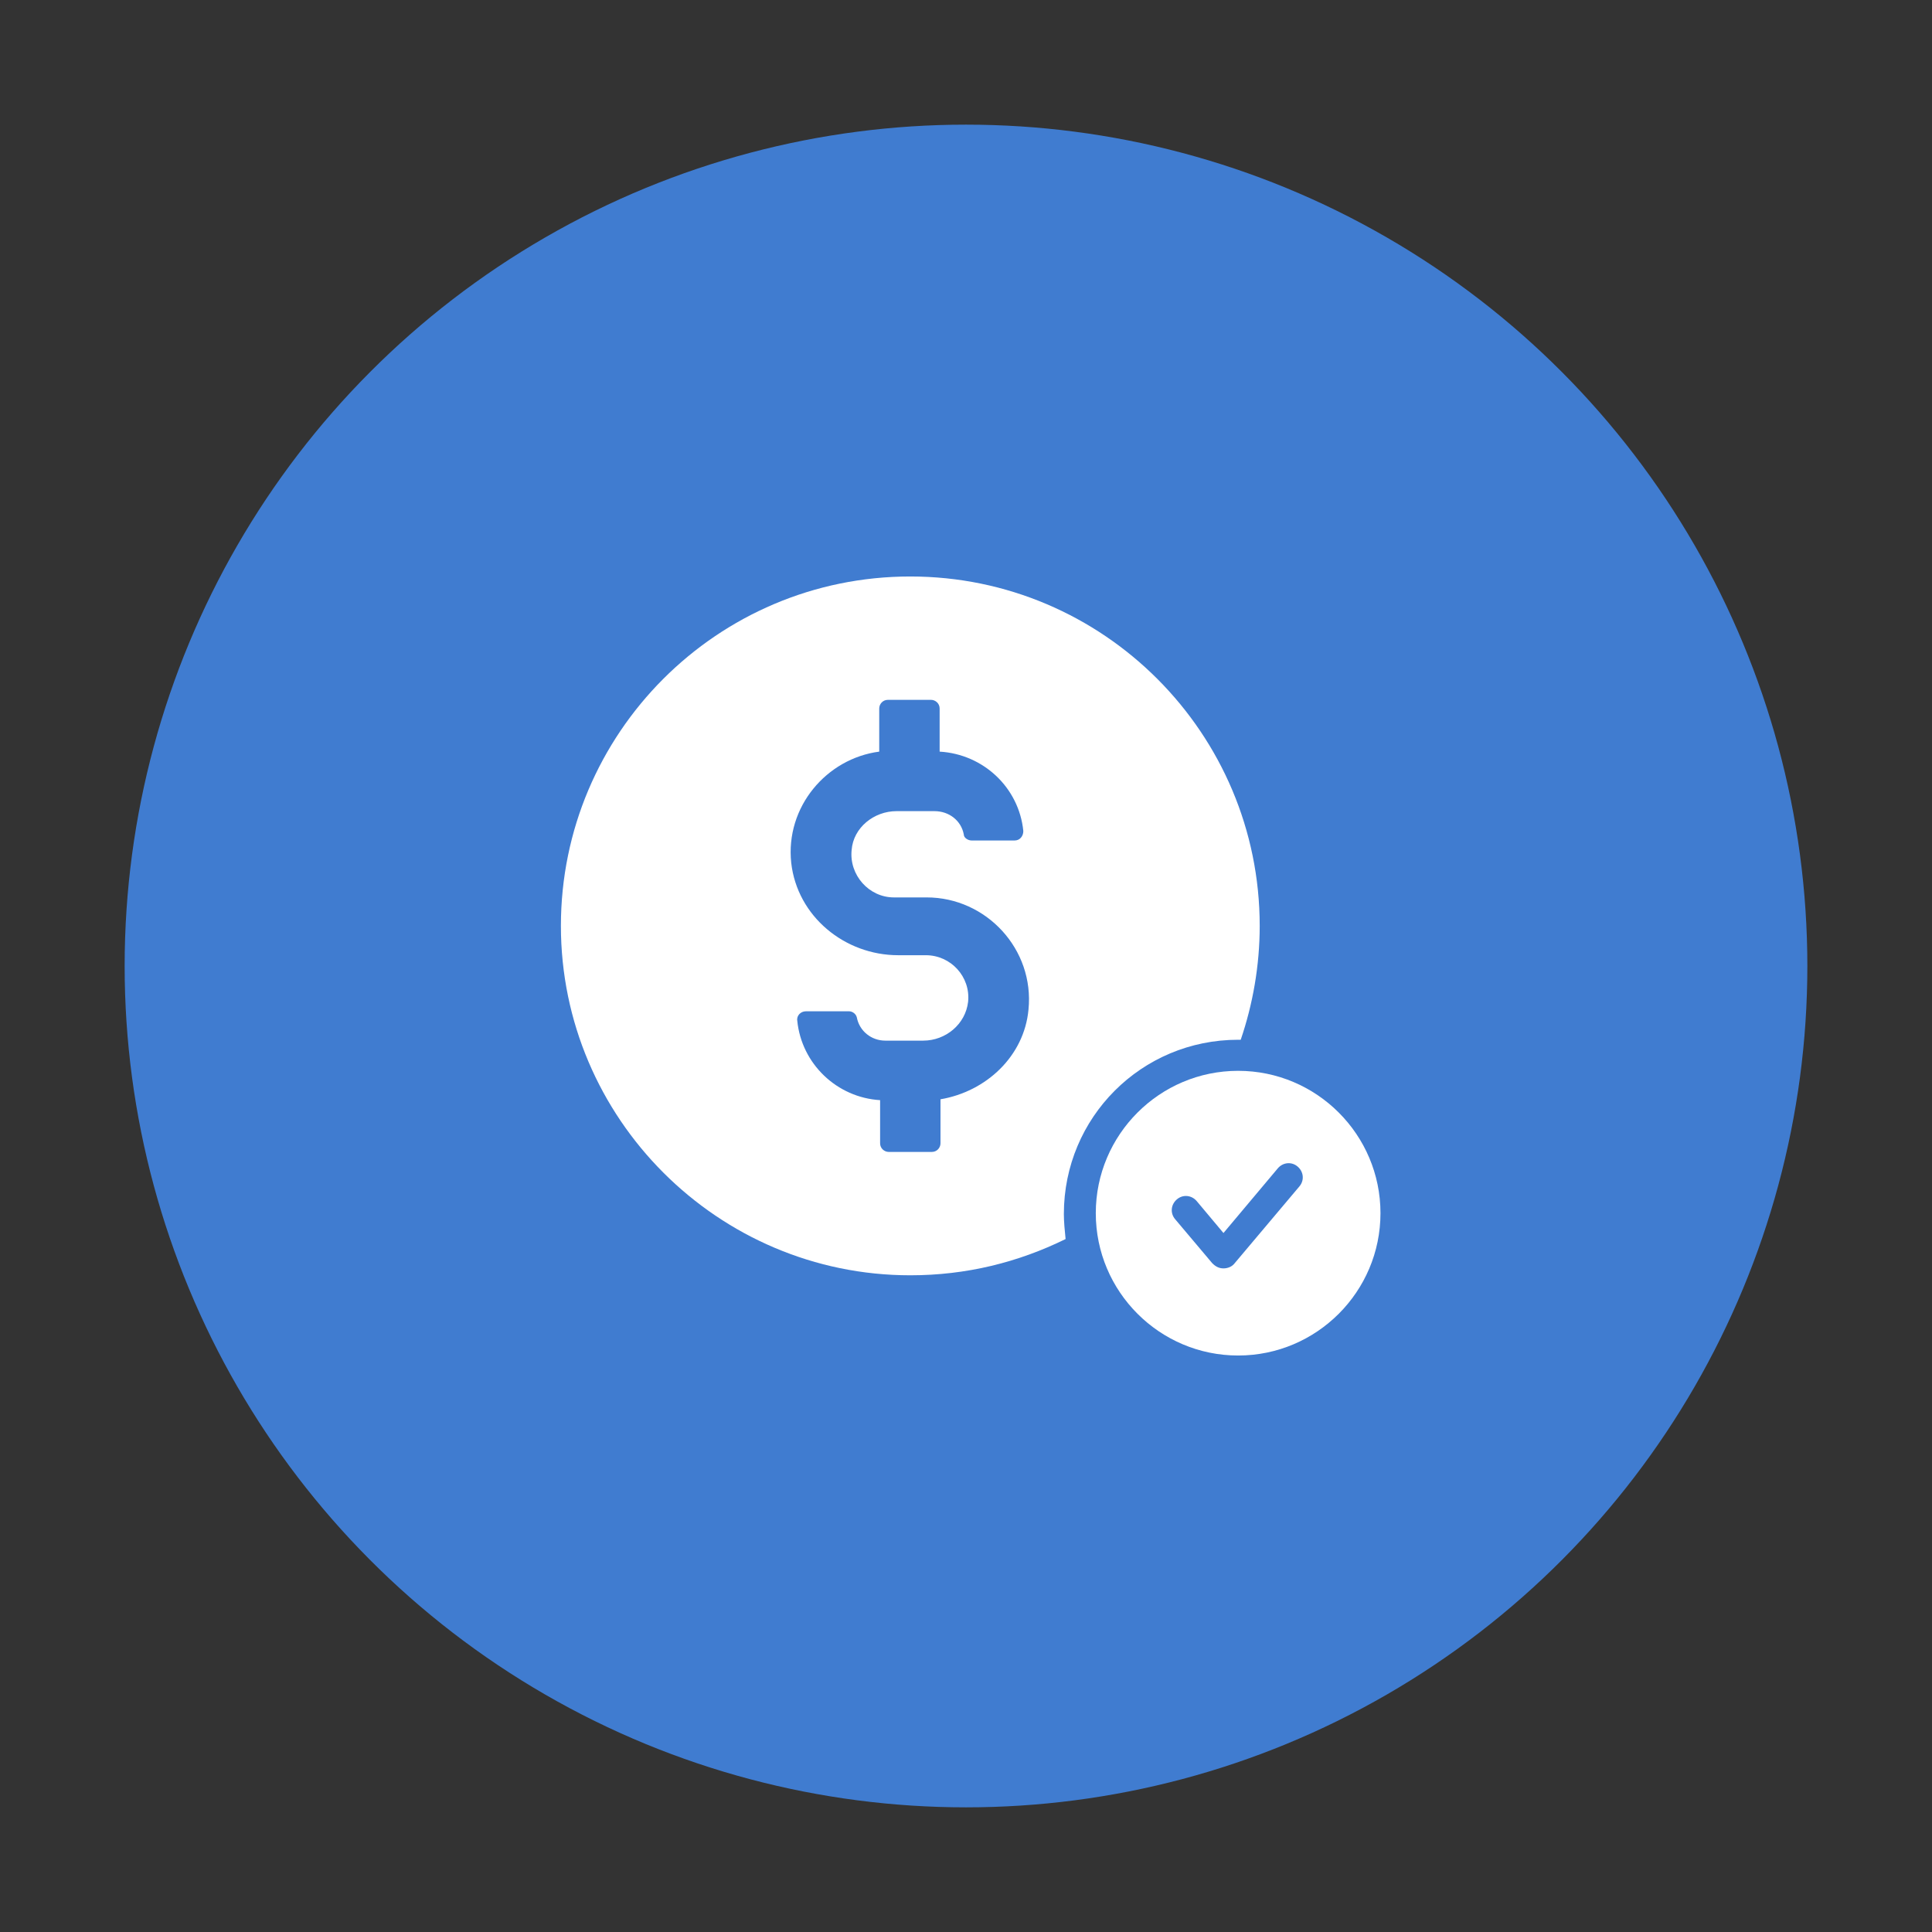 <svg width="124" height="124" viewBox="0 0 124 124" fill="none" xmlns="http://www.w3.org/2000/svg">
<rect x="0" y="0" width="124" height="124" fill="#333333" stroke="none"/>
<circle cx="62" cy="62" r="54" fill="#407CD0"/>
<path d="M79.466 66.734H79.632C80.408 64.464 80.851 61.973 80.851 59.425C80.851 47.078 70.829 37 58.425 37C46.022 37 36 47.078 36 59.425C36 71.773 46.078 81.851 58.425 81.851C62.024 81.851 65.347 81.02 68.392 79.525C68.337 78.971 68.281 78.418 68.281 77.919C68.281 71.718 73.264 66.734 79.466 66.734H79.466ZM60.363 70.555V73.379C60.363 73.656 60.142 73.933 59.809 73.933H57.041C56.764 73.933 56.487 73.711 56.487 73.379V70.61C53.718 70.444 51.448 68.284 51.171 65.516C51.116 65.184 51.392 64.907 51.725 64.907H54.494C54.715 64.907 54.937 65.073 54.992 65.295C55.158 66.181 55.933 66.79 56.819 66.79H59.256C60.695 66.79 61.969 65.738 62.135 64.298C62.301 62.693 61.028 61.308 59.422 61.308H57.65C54.217 61.308 51.171 58.817 50.783 55.383C50.396 51.785 53.054 48.683 56.431 48.241V45.472C56.431 45.195 56.653 44.918 56.985 44.918H59.754C60.031 44.918 60.308 45.14 60.308 45.472V48.241C63.132 48.407 65.402 50.566 65.679 53.335C65.679 53.667 65.457 53.944 65.125 53.944H62.356C62.135 53.944 61.858 53.778 61.858 53.556C61.692 52.67 60.917 52.061 59.976 52.061H57.539C56.1 52.061 54.771 53.113 54.66 54.553C54.494 56.158 55.767 57.598 57.373 57.598H59.477C63.298 57.598 66.399 60.921 66.011 64.796C65.734 67.786 63.298 70.057 60.363 70.555L60.363 70.555Z" fill="white"/>
<path d="M79.466 68.728C74.427 68.728 70.33 72.826 70.33 77.864C70.33 82.903 74.428 87 79.466 87C84.505 87 88.602 82.903 88.602 77.864C88.602 72.825 84.505 68.728 79.466 68.728ZM83.397 76.148L79.244 81.076C79.078 81.297 78.801 81.408 78.525 81.408C78.248 81.408 78.026 81.297 77.805 81.076L75.424 78.252C75.092 77.864 75.147 77.311 75.535 76.978C75.922 76.646 76.476 76.701 76.808 77.089L78.525 79.138L82.013 74.985C82.345 74.597 82.899 74.542 83.286 74.874C83.674 75.206 83.729 75.76 83.397 76.148H83.397Z" fill="white"/>
</svg>
